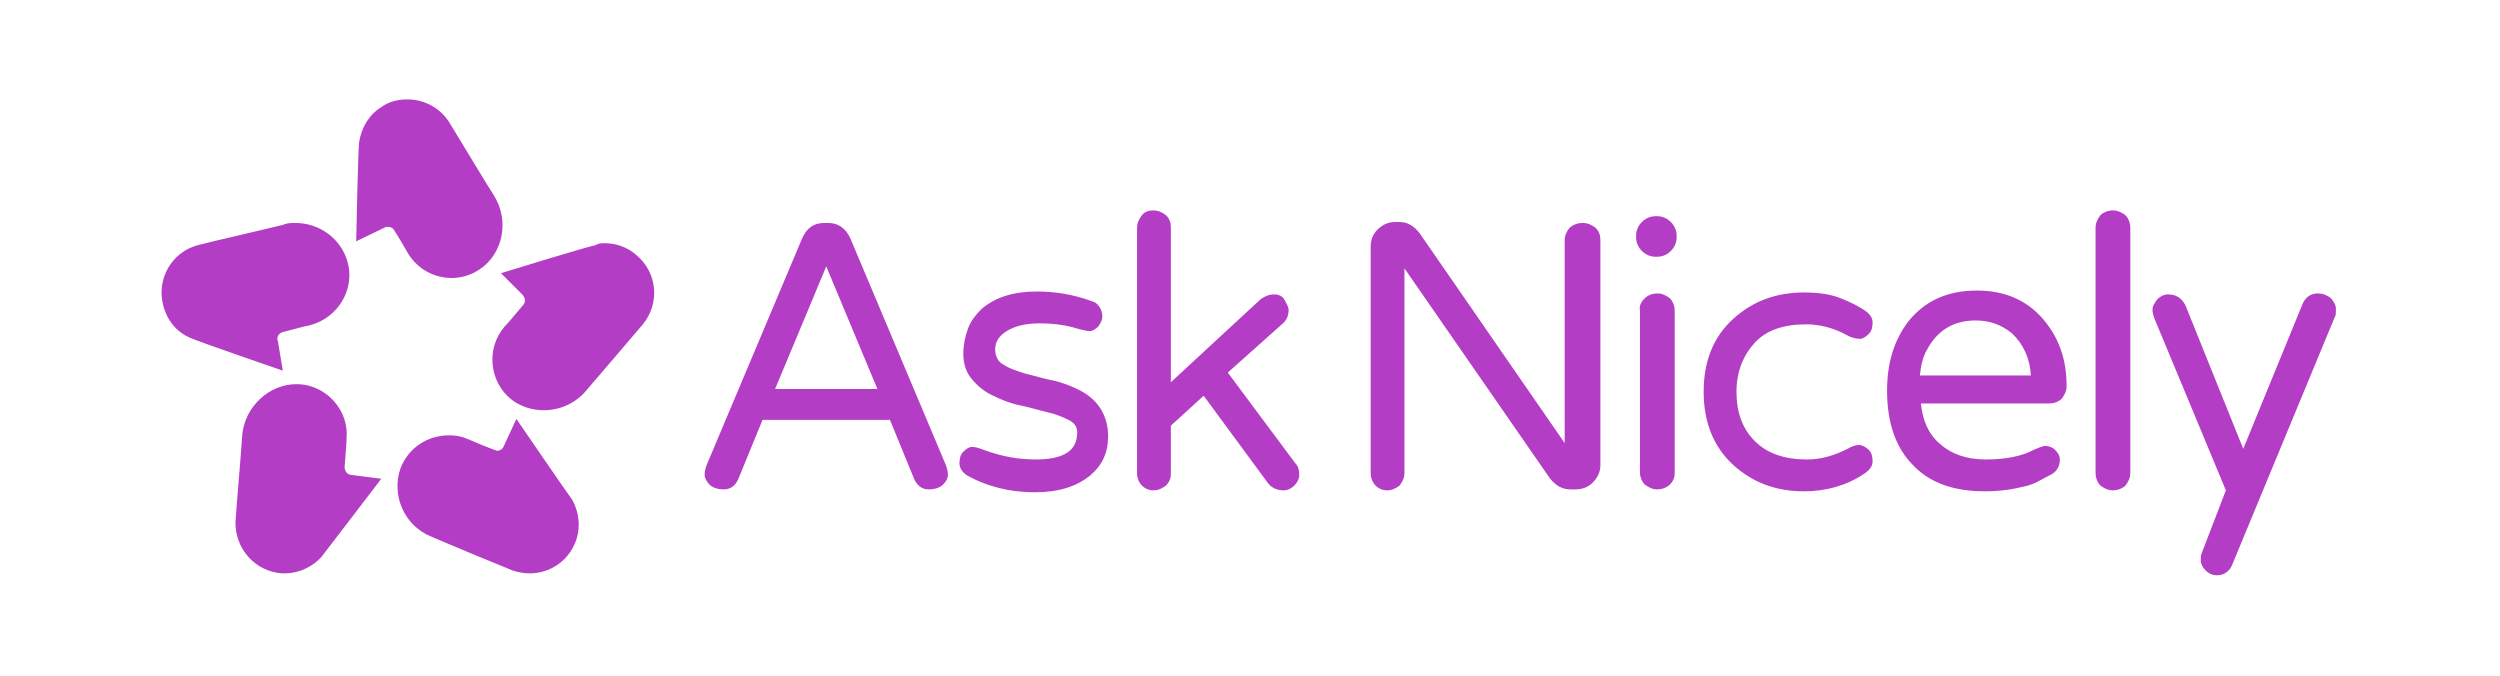 <?xml version="1.0" encoding="utf-8"?>
<!-- Generator: Adobe Illustrator 16.0.0, SVG Export Plug-In . SVG Version: 6.00 Build 0)  -->
<!DOCTYPE svg PUBLIC "-//W3C//DTD SVG 1.0//EN" "http://www.w3.org/TR/2001/REC-SVG-20010904/DTD/svg10.dtd">
<svg version="1.0" id="Layer_9" xmlns="http://www.w3.org/2000/svg" xmlns:xlink="http://www.w3.org/1999/xlink" x="0px" y="0px"
	 width="259px" height="70px" viewBox="0 0 259 70" enable-background="new 0 0 259 70" xml:space="preserve">
<g id="Page-1">
	<g id="asknicely_logo_vector">
		<path id="asknicely-copy-6" fill="#B43DC6" d="M241.5,30.9c0.3,0.4,0.5,0.7,0.5,1.1c0,0.4,0,0.7-0.1,0.8l-10.6,25.6
			c-0.3,0.8-0.9,1.2-1.6,1.2c-0.5,0-0.9-0.2-1.2-0.5c-0.3-0.3-0.5-0.7-0.5-1c0-0.3,0-0.6,0.1-0.8l2.5-6.5L223.2,33
			c-0.1-0.3-0.2-0.6-0.2-0.9c0-0.4,0.2-0.7,0.5-1.1c0.3-0.3,0.7-0.5,1.1-0.5c0.9,0,1.4,0.4,1.8,1.1l6,14.9l6.1-14.9
			c0.3-0.8,0.9-1.2,1.6-1.2C240.7,30.4,241.1,30.6,241.5,30.9L241.5,30.9z M217.6,22.3c0.3-0.3,0.8-0.5,1.3-0.5
			c0.5,0,0.9,0.2,1.3,0.5c0.3,0.3,0.5,0.8,0.5,1.3V49c0,0.5-0.2,0.9-0.5,1.3c-0.3,0.3-0.8,0.5-1.3,0.5c-0.5,0-0.9-0.2-1.3-0.5
			c-0.3-0.3-0.5-0.8-0.5-1.3V23.6C217.1,23.1,217.3,22.7,217.6,22.3L217.6,22.3z M204.7,33.2c-2.3,0-4,1-5.1,3.1
			c-0.4,0.7-0.6,1.6-0.7,2.6h11.5c-0.1-1.8-0.8-3.3-2-4.4C207.4,33.7,206.2,33.2,204.7,33.2L204.7,33.2z M201,46
			c1.1,1,2.7,1.6,4.7,1.6s3.7-0.3,5-1c0.5-0.2,0.9-0.4,1.2-0.4c0.3,0,0.7,0.1,1,0.4c0.3,0.3,0.5,0.6,0.5,1c0,0.7-0.3,1.2-0.8,1.5
			c-0.6,0.3-1.1,0.6-1.5,0.8c-0.4,0.2-0.9,0.4-1.4,0.5c-1.2,0.3-2.5,0.5-4.1,0.5c-3.2,0-5.7-0.9-7.4-2.7c-1.8-1.8-2.7-4.4-2.7-7.7
			c0-2.9,0.7-5.2,2.2-7.2c1.7-2.1,4-3.2,7.1-3.2c2.9,0,5.2,1,6.9,3c1.6,1.9,2.4,4.1,2.4,6.9c0,0.5-0.2,0.9-0.5,1.3
			c-0.3,0.3-0.8,0.5-1.3,0.5H199C199.2,43.6,199.8,45,201,46L201,46z M187.2,47.6c1.5,0,2.8-0.4,4.2-1.1c0.5-0.3,0.9-0.4,1.2-0.4
			s0.7,0.2,1,0.5c0.3,0.3,0.4,0.7,0.4,1.2s-0.3,0.9-0.9,1.3c-1.8,1.2-3.9,1.8-6.2,1.8c-2.9,0-5.3-0.9-7.3-2.7
			c-2.1-1.9-3.1-4.5-3.1-7.6c0-3.2,1-5.7,3.1-7.6c2-1.8,4.4-2.7,7.3-2.7c1.6,0,2.8,0.2,3.8,0.6c1,0.4,1.8,0.8,2.4,1.2
			c0.6,0.4,0.9,0.8,0.9,1.3s-0.1,0.9-0.4,1.2c-0.3,0.3-0.6,0.5-0.9,0.5c-0.4,0-0.9-0.1-1.4-0.4c-1.3-0.7-2.7-1.1-4.2-1.1
			c-2.3,0-4.1,0.6-5.3,1.9c-1.2,1.3-1.9,3-1.9,5.1c0,2.1,0.6,3.8,1.9,5.1C183.1,47,184.9,47.6,187.2,47.6L187.2,47.6z M173.7,24.6
			c0,0.5-0.2,1-0.6,1.4c-0.4,0.4-0.9,0.6-1.4,0.6h-0.2c-0.5,0-1-0.2-1.4-0.6c-0.4-0.4-0.6-0.9-0.6-1.4v-0.2c0-0.5,0.2-1,0.6-1.4
			c0.4-0.4,0.9-0.6,1.4-0.6h0.2c0.5,0,1,0.2,1.4,0.6c0.4,0.4,0.6,0.9,0.6,1.4V24.6z M170.4,30.9c0.3-0.3,0.8-0.5,1.3-0.5
			c0.5,0,0.9,0.2,1.3,0.5c0.3,0.3,0.5,0.8,0.5,1.3V49c0,0.5-0.2,0.9-0.5,1.2c-0.3,0.3-0.8,0.5-1.3,0.5c-0.5,0-0.9-0.2-1.3-0.5
			c-0.3-0.3-0.5-0.8-0.5-1.2V32.2C169.8,31.7,170,31.3,170.4,30.9L170.4,30.9z M164,23.1c0.5,0,0.9,0.2,1.3,0.5
			c0.4,0.4,0.5,0.8,0.5,1.3v23.3c0,0.7-0.3,1.3-0.8,1.8c-0.5,0.5-1.1,0.7-1.8,0.7h-0.5c-0.9,0-1.5-0.4-2.1-1.1l-15.1-21.8V49
			c0,0.5-0.2,0.9-0.5,1.3c-0.4,0.3-0.8,0.5-1.3,0.5c-0.5,0-0.9-0.2-1.2-0.5c-0.3-0.3-0.5-0.8-0.5-1.3V25.6c0-0.7,0.2-1.3,0.7-1.8
			c0.5-0.5,1.1-0.8,1.8-0.8h0.5c0.8,0,1.5,0.4,2.1,1.2l15,21.7V24.9c0-0.5,0.2-0.9,0.5-1.3C163.1,23.2,163.5,23.1,164,23.1L164,23.1
			z M134.2,48c0.3,0.3,0.4,0.7,0.4,1.2c0,0.4-0.2,0.8-0.5,1.1c-0.3,0.3-0.7,0.5-1.1,0.5c-0.6,0-1.2-0.2-1.6-0.7l-6.7-9.1l-3.4,3.1v5
			c0,0.5-0.2,0.9-0.5,1.2c-0.4,0.3-0.8,0.5-1.3,0.5c-0.5,0-0.9-0.2-1.2-0.5c-0.3-0.3-0.5-0.8-0.5-1.2V23.6c0-0.5,0.2-0.9,0.5-1.3
			c0.3-0.4,0.8-0.5,1.2-0.5c0.5,0,0.9,0.2,1.3,0.5c0.4,0.4,0.5,0.8,0.5,1.3v16l9.3-8.6c0.4-0.3,0.9-0.5,1.4-0.5
			c0.5,0,0.9,0.2,1.1,0.6c0.2,0.4,0.4,0.7,0.4,1c0,0.6-0.2,1.1-0.7,1.5l-5.6,5L134.2,48z M107.3,47.6c2.9,0,4.3-0.9,4.3-2.8
			c0-0.6-0.3-1-0.9-1.3c-0.6-0.3-1.3-0.6-2.2-0.8c-0.9-0.2-1.8-0.5-2.8-0.7c-1-0.2-2-0.6-2.8-1c-0.9-0.4-1.6-1-2.2-1.7
			c-0.6-0.7-0.9-1.6-0.9-2.6s0.2-1.9,0.5-2.7c0.3-0.8,0.8-1.4,1.4-2c1.4-1.2,3.3-1.8,5.7-1.8c1.9,0,3.8,0.3,5.7,1
			c0.4,0.1,0.6,0.3,0.8,0.6c0.2,0.3,0.3,0.6,0.3,1c0,0.4-0.2,0.7-0.4,1c-0.3,0.3-0.6,0.5-0.9,0.5c-0.3,0-0.6-0.1-1.1-0.2
			c-1.2-0.4-2.6-0.6-4.1-0.6c-1.5,0-2.6,0.3-3.4,0.8c-0.8,0.5-1.2,1.1-1.2,1.9c0,0.7,0.3,1.3,0.9,1.6c0.6,0.4,1.3,0.6,2.2,0.9
			c0.9,0.2,1.8,0.5,2.8,0.7c1,0.2,2,0.6,2.8,1c2,1,3,2.7,3,4.8c0,1.7-0.6,3-1.9,4.1c-1.4,1.1-3.2,1.7-5.7,1.7c-2.6,0-5-0.6-7.1-1.8
			c-0.4-0.3-0.7-0.7-0.7-1.2c0-0.5,0.1-0.9,0.4-1.2c0.3-0.3,0.6-0.5,0.9-0.5c0.3,0,0.7,0.1,1.2,0.3
			C103.8,47.3,105.5,47.6,107.3,47.6L107.3,47.6z M90.9,40.3l-5.3-12.7l-5.3,12.7H90.9z M98,48.2c0.1,0.3,0.2,0.6,0.2,1
			c0,0.4-0.2,0.7-0.5,1c-0.3,0.3-0.8,0.5-1.5,0.5s-1.2-0.4-1.5-1.1l-2.5-6.1H79l-2.5,6.1c-0.3,0.7-0.8,1.1-1.5,1.1s-1.2-0.2-1.5-0.5
			c-0.3-0.3-0.5-0.7-0.5-1c0-0.4,0.1-0.7,0.2-1l9.9-23.5c0.5-1.1,1.2-1.6,2.3-1.6h0.4c1,0,1.8,0.5,2.3,1.6L98,48.2z M42.2,10.3
			c1.7,0,3.3,0.8,4.3,2.3c0.8,1.3,3.8,6.3,4.7,7.7c1.6,2.6,0.9,6-1.5,7.6c-0.9,0.6-1.9,0.9-2.9,0.9c-1.8,0-3.5-0.9-4.5-2.5
			c-0.3-0.5-0.6-1.1-1.5-2.5c-0.1-0.2-0.4-0.3-0.6-0.3c-0.1,0-0.3,0-0.4,0.1L36.9,25c0,0,0.2-9.6,0.3-10.2c0.2-1.5,1-2.9,2.3-3.7
			C40.3,10.5,41.3,10.3,42.2,10.3L42.2,10.3z M62.7,25.2c1.1,0,2.3,0.4,3.2,1.2c2.2,1.8,2.5,5,0.7,7.2c-1,1.2-4.8,5.6-5.9,6.9
			c-1.1,1.3-2.7,2-4.4,2c-1.2,0-2.4-0.4-3.3-1.1c-2.3-1.8-2.7-5.3-0.7-7.6c0.4-0.4,0.8-0.9,1.9-2.2c0.3-0.3,0.2-0.8-0.1-1.1
			l-2.2-2.2c0,0,9.1-2.8,9.8-2.9C62,25.2,62.3,25.2,62.7,25.2L62.7,25.2z M53.5,43.4c0,0,5.4,7.9,5.8,8.4c0.7,1.3,0.9,2.9,0.3,4.4
			c-0.8,2-2.7,3.2-4.7,3.2c-0.6,0-1.2-0.1-1.8-0.3c-1.5-0.6-6.8-2.8-8.4-3.5c-2.8-1.1-4.2-4.3-3.2-7.1c0.8-2.1,2.8-3.4,5-3.4
			c0.7,0,1.3,0.1,2,0.4c0.5,0.2,1.1,0.5,2.7,1.1c0.1,0,0.2,0.1,0.3,0.1c0.3,0,0.6-0.2,0.7-0.5L53.5,43.4z M30.7,39.8
			c0.1,0,0.2,0,0.2,0c2.9,0.1,5.3,2.7,5,5.7c0,0.6-0.1,1.3-0.2,2.9c0,0.4,0.3,0.8,0.7,0.8l3.1,0.4c0,0-5.8,7.6-6.2,8.1
			c-0.9,1-2.3,1.7-3.8,1.7c-0.1,0-0.2,0-0.3,0c-2.8-0.2-4.9-2.6-4.8-5.4c0.1-1.6,0.6-7.3,0.7-9C25.4,42.1,27.9,39.8,30.7,39.8
			L30.7,39.8z M30.6,23.1c2.5,0,4.7,1.6,5.4,4c0.8,2.8-0.9,5.8-3.9,6.6c-0.6,0.1-1.2,0.3-2.8,0.7c-0.4,0.1-0.7,0.5-0.5,1l0.5,3
			c0,0-9-3.1-9.6-3.4c-1.4-0.6-2.4-1.8-2.8-3.4c-0.7-2.7,0.9-5.5,3.6-6.2c1.5-0.4,7.2-1.7,8.8-2.1C29.7,23.1,30.2,23.1,30.6,23.1
			L30.6,23.1z"/>
	</g>
</g>
</svg>
